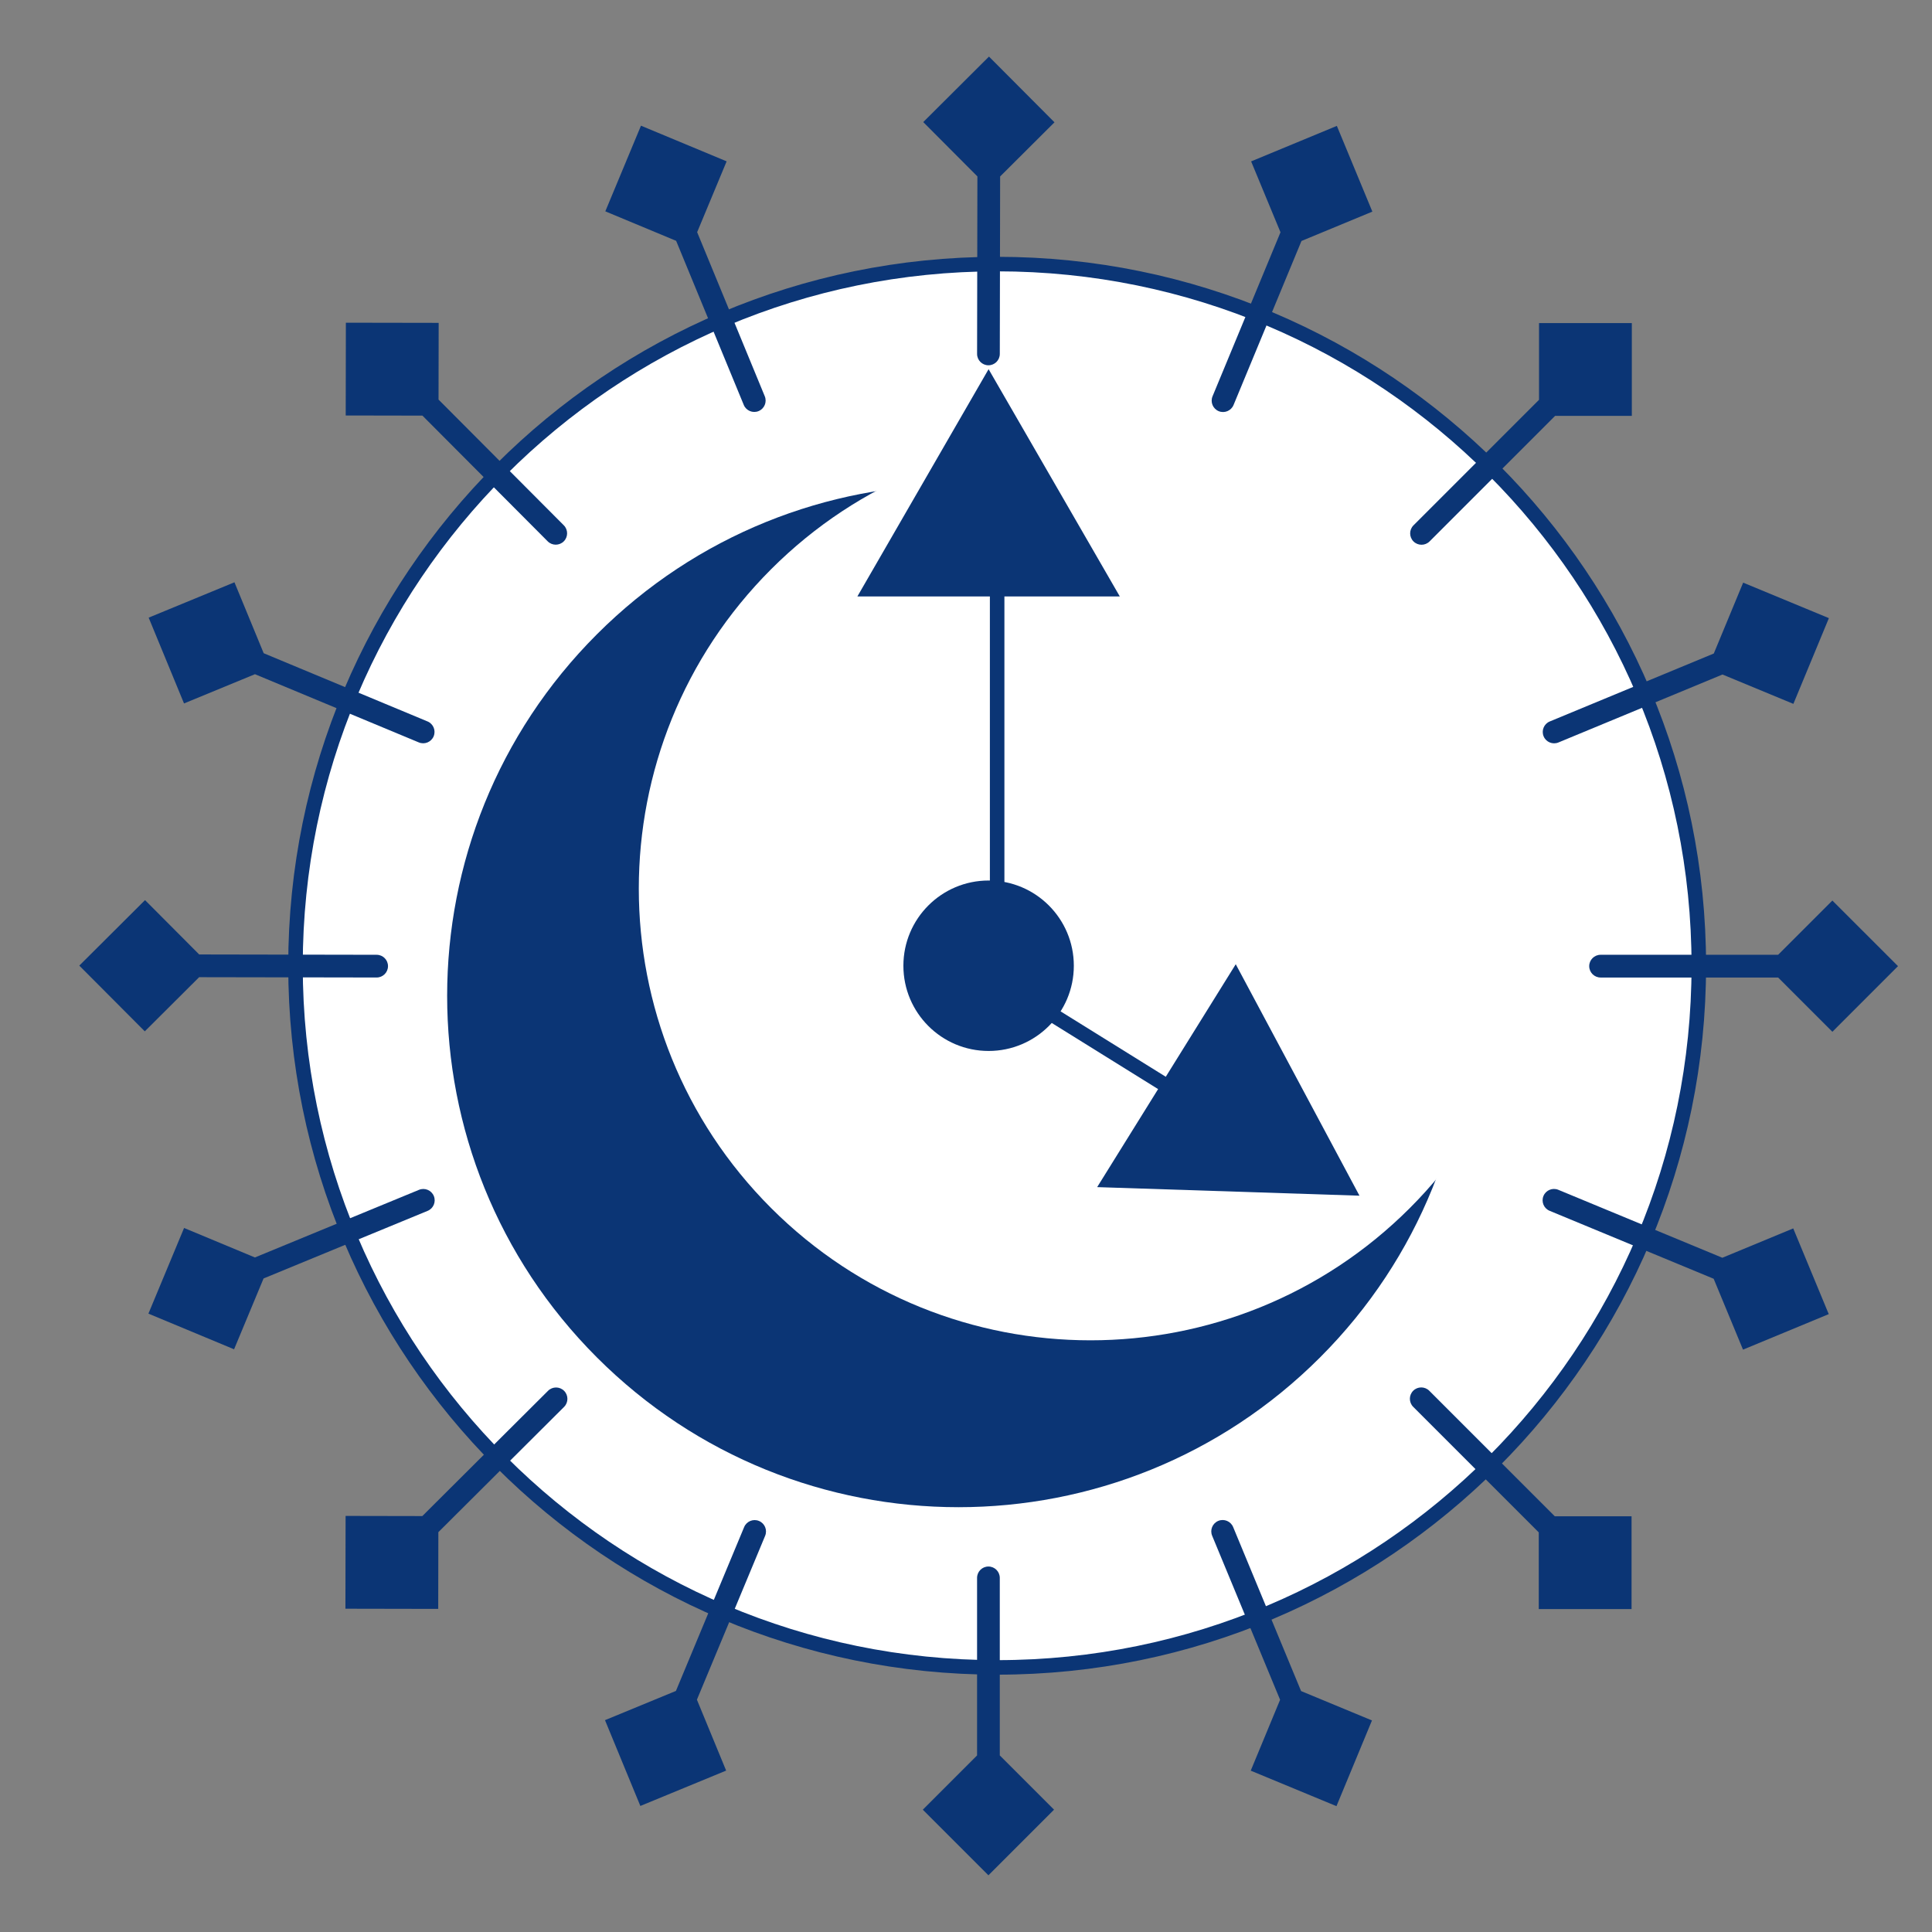 <svg width="133" height="133" viewBox="0 0 133 133" fill="none" xmlns="http://www.w3.org/2000/svg">
<rect x="0" y="0" width="133" height="133" fill="#808080" stroke="none"/>
<path d="M68.645 114.785C95.322 114.785 116.947 93.159 116.947 66.482C116.947 39.805 95.322 18.179 68.645 18.179C41.968 18.179 20.342 39.805 20.342 66.482C20.342 93.159 41.968 114.785 68.645 114.785Z" fill="white" stroke="#0B3575" strokeWidth="2"/>
<path d="M90.873 93.446C104.62 79.7 104.62 57.412 90.873 43.665C77.126 29.918 54.838 29.918 41.092 43.665C27.345 57.412 27.345 79.7 41.092 93.446C54.838 107.193 77.126 107.193 90.873 93.446Z" fill="#0B3575"/>
<path d="M97.056 83.161C109.199 71.018 109.199 51.331 97.056 39.188C84.913 27.045 65.225 27.045 53.082 39.188C40.94 51.331 40.94 71.018 53.082 83.161C65.225 95.304 84.913 95.304 97.056 83.161Z" fill="white"/>
<path d="M68.826 108.622C68.826 108.19 68.476 107.84 68.044 107.84C67.612 107.84 67.262 108.19 67.262 108.622H68.826ZM68.044 129.097L72.561 124.58L68.044 120.063L63.527 124.58L68.044 129.097ZM67.262 108.622V124.58H68.826V108.622H67.262Z" fill="#0B3575"/>
<path d="M68.082 3.895L63.557 8.404L68.066 12.929L72.591 8.42L68.082 3.895ZM67.263 24.363C67.262 24.795 67.611 25.145 68.043 25.146C68.476 25.147 68.826 24.797 68.827 24.365L67.263 24.363ZM67.291 8.411L67.263 24.363L68.827 24.365L68.856 8.414L67.291 8.411Z" fill="#0B3575"/>
<path d="M110.185 65.728C109.753 65.728 109.402 66.079 109.402 66.51C109.402 66.943 109.753 67.293 110.185 67.293V65.728ZM130.659 66.51L126.142 61.994L121.625 66.51L126.142 71.028L130.659 66.51ZM110.185 67.293H126.142V65.728H110.185V67.293Z" fill="#0B3575"/>
<path d="M5.459 66.473L9.968 70.998L14.493 66.489L9.984 61.964L5.459 66.473ZM25.926 67.292C26.358 67.293 26.709 66.943 26.71 66.511C26.711 66.079 26.361 65.728 25.929 65.728L25.926 67.292ZM9.975 67.264L25.926 67.292L25.929 65.728L9.977 65.699L9.975 67.264Z" fill="#0B3575"/>
<path d="M84.89 105.122C84.725 104.723 84.267 104.533 83.868 104.698C83.469 104.864 83.279 105.321 83.445 105.721L84.89 105.122ZM92.003 124.337L94.447 118.436L88.546 115.991L86.101 121.893L92.003 124.337ZM83.445 105.721L89.551 120.463L90.997 119.865L84.89 105.122L83.445 105.721Z" fill="#0B3575"/>
<path d="M44.125 8.652L41.67 14.549L47.567 17.004L50.022 11.107L44.125 8.652ZM51.201 27.875C51.365 28.274 51.823 28.464 52.222 28.3C52.622 28.135 52.812 27.678 52.647 27.278L51.201 27.875ZM45.123 13.126L51.201 27.875L52.647 27.278L46.569 12.53L45.123 13.126Z" fill="#0B3575"/>
<path d="M106.686 49.666C106.287 49.831 106.098 50.289 106.263 50.688C106.428 51.087 106.886 51.277 107.285 51.111L106.686 49.666ZM125.902 42.553L120 40.109L117.555 46.01L123.457 48.455L125.902 42.553ZM107.285 51.111L122.028 45.004L121.429 43.559L106.686 49.666L107.285 51.111Z" fill="#0B3575"/>
<path d="M10.217 90.431L16.114 92.886L18.569 86.989L12.672 84.534L10.217 90.431ZM29.439 83.356C29.839 83.191 30.029 82.734 29.865 82.334C29.7 81.935 29.243 81.744 28.843 81.909L29.439 83.356ZM14.691 89.433L29.439 83.356L28.843 81.909L14.095 87.987L14.691 89.433Z" fill="#0B3575"/>
<path d="M98.392 95.74C98.087 95.435 97.591 95.435 97.286 95.74C96.98 96.046 96.98 96.541 97.286 96.847L98.392 95.74ZM112.317 110.771V104.383H105.929V110.771H112.317ZM97.286 96.847L108.57 108.131L109.676 107.024L98.392 95.74L97.286 96.847Z" fill="#0B3575"/>
<path d="M23.81 22.215L23.799 28.602L30.187 28.614L30.198 22.226L23.81 22.215ZM37.704 37.266C38.008 37.572 38.504 37.573 38.81 37.268C39.116 36.963 39.117 36.468 38.812 36.162L37.704 37.266ZM26.444 25.966L37.704 37.266L38.812 36.162L27.553 24.862L26.444 25.966Z" fill="#0B3575"/>
<path d="M97.305 36.165C97 36.471 97 36.966 97.305 37.272C97.611 37.577 98.106 37.577 98.412 37.272L97.305 36.165ZM112.336 22.241H105.948V28.629H112.336V22.241ZM98.412 37.272L109.695 25.988L108.589 24.881L97.305 36.165L98.412 37.272Z" fill="#0B3575"/>
<path d="M23.779 110.745L30.167 110.757L30.179 104.369L23.791 104.357L23.779 110.745ZM38.831 96.852C39.137 96.547 39.138 96.052 38.833 95.746C38.528 95.439 38.033 95.439 37.727 95.744L38.831 96.852ZM27.531 108.111L38.831 96.852L37.727 95.744L26.427 107.003L27.531 108.111Z" fill="#0B3575"/>
<path d="M107.275 81.907C106.876 81.742 106.419 81.932 106.253 82.331C106.088 82.73 106.277 83.188 106.677 83.353L107.275 81.907ZM125.892 90.465L123.447 84.564L117.546 87.008L119.99 92.91L125.892 90.465ZM106.677 83.353L121.42 89.46L122.018 88.014L107.275 81.907L106.677 83.353Z" fill="#0B3575"/>
<path d="M10.234 42.519L12.668 48.425L18.574 45.991L16.14 40.085L10.234 42.519ZM28.83 51.108C29.229 51.274 29.687 51.086 29.853 50.687C30.019 50.288 29.831 49.83 29.432 49.664L28.83 51.108ZM14.104 44.977L28.83 51.108L29.432 49.664L14.705 43.533L14.104 44.977Z" fill="#0B3575"/>
<path d="M83.472 27.282C83.306 27.682 83.496 28.139 83.895 28.305C84.294 28.47 84.752 28.28 84.918 27.881L83.472 27.282ZM92.03 8.666L86.128 11.11L88.573 17.012L94.474 14.568L92.03 8.666ZM84.918 27.881L91.024 13.138L89.579 12.54L83.472 27.282L84.918 27.881Z" fill="#0B3575"/>
<path d="M44.082 124.323L49.988 121.889L47.554 115.983L41.648 118.417L44.082 124.323ZM52.672 105.727C52.838 105.328 52.649 104.87 52.25 104.704C51.851 104.538 51.393 104.727 51.227 105.126L52.672 105.727ZM46.541 120.454L52.672 105.727L51.227 105.126L45.096 119.852L46.541 120.454Z" fill="#0B3575"/>
<path d="M68.644 32.454V65.308" stroke="#0B3575" strokeWidth="3"/>
<path d="M68.055 25.414L59.022 41.061H77.089L68.055 25.414Z" fill="#0B3575"/>
<path d="M88.873 80.074L68.332 67.302" stroke="#0B3575" strokeWidth="3"/>
<path d="M93.587 82.312L85.07 66.378L75.529 81.722L93.587 82.312Z" fill="#0B3575"/>
<path d="M68.056 72.349C71.296 72.349 73.923 69.722 73.923 66.482C73.923 63.242 71.296 60.615 68.056 60.615C64.816 60.615 62.19 63.242 62.19 66.482C62.19 69.722 64.816 72.349 68.056 72.349Z" fill="#0B3575"/>
</svg>
